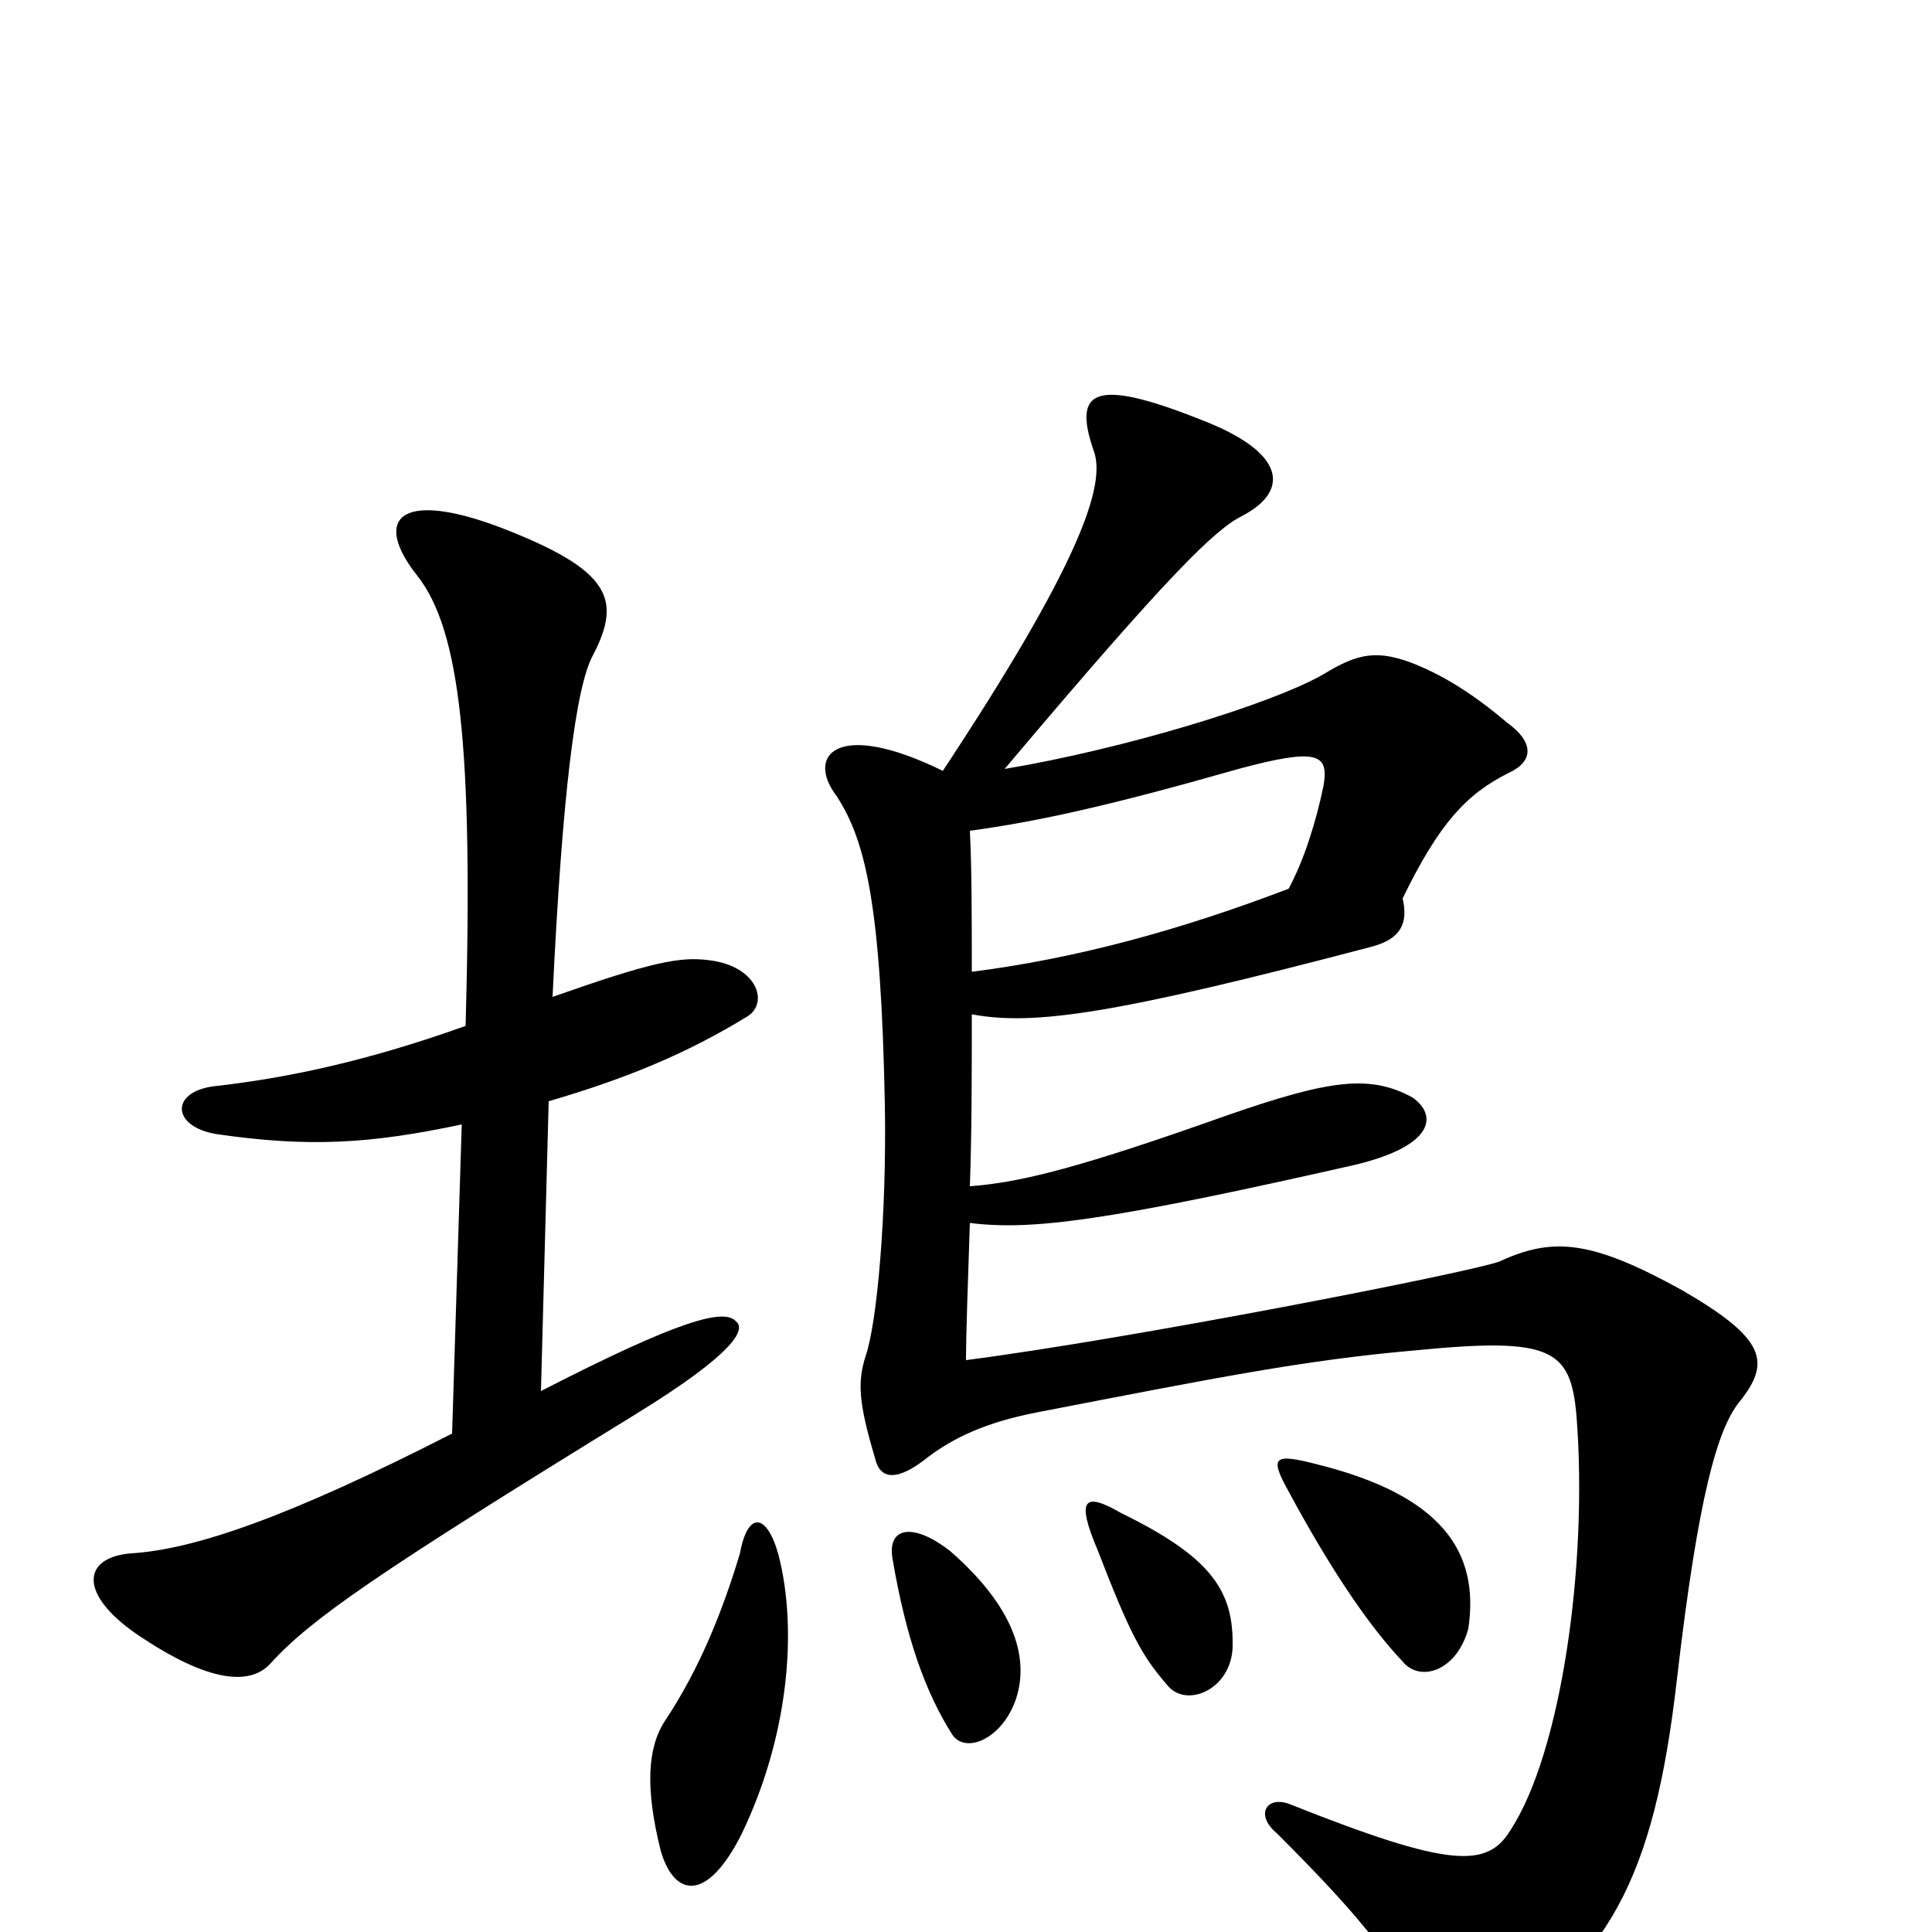 <svg xmlns="http://www.w3.org/2000/svg" viewBox="0 -1000 1000 1000">
	<path fill="#000000" d="M403 -195C397 -217 387 -218 383 -196C374 -166 362 -136 344 -109C335 -95 334 -74 342 -42C349 -18 366 -15 384 -51C408 -101 413 -156 403 -195ZM526 -121C533 -143 524 -169 492 -197C473 -212 459 -210 462 -193C469 -152 479 -124 493 -102C500 -92 519 -100 526 -121ZM638 -150C638 -178 625 -195 580 -217C561 -228 557 -224 568 -198C585 -154 591 -143 604 -128C614 -115 639 -126 638 -150ZM760 -157C766 -197 746 -226 682 -242C659 -248 657 -246 667 -228C688 -189 708 -159 726 -140C735 -129 754 -135 760 -157ZM667 -540C612 -519 558 -504 503 -497C503 -524 503 -551 502 -570C539 -575 578 -584 641 -602C682 -613 688 -610 685 -593C681 -574 675 -555 667 -540ZM488 -601C433 -628 417 -609 433 -588C448 -565 456 -532 458 -428C459 -372 454 -315 448 -298C444 -285 444 -275 453 -245C455 -236 462 -232 478 -244C493 -256 511 -264 537 -269C630 -287 675 -296 732 -301C803 -308 813 -302 816 -267C822 -190 808 -93 782 -53C770 -33 751 -33 668 -66C656 -71 649 -61 661 -51C708 -4 725 18 736 48C742 64 749 67 766 57C832 16 856 -26 868 -131C879 -226 889 -260 900 -274C917 -295 914 -307 871 -332C824 -358 804 -360 776 -347C759 -341 585 -307 500 -296C500 -309 501 -337 502 -367C534 -363 573 -368 701 -397C743 -407 744 -423 731 -432C709 -444 688 -441 636 -423C560 -396 529 -388 502 -386C503 -414 503 -444 503 -475C535 -469 577 -475 710 -510C725 -514 729 -522 726 -535C745 -574 759 -589 781 -600C794 -606 794 -616 780 -626C760 -643 745 -651 733 -656C713 -664 703 -662 685 -651C657 -635 580 -612 520 -602C606 -704 629 -726 643 -733C666 -745 667 -764 626 -781C567 -805 555 -799 566 -767C573 -749 558 -707 488 -601ZM239 -418L234 -258C148 -214 100 -198 68 -196C42 -194 40 -174 74 -152C112 -127 131 -129 140 -139C161 -162 194 -185 329 -268C381 -300 386 -312 381 -316C375 -323 352 -317 280 -280L284 -430C325 -442 356 -455 387 -474C398 -481 392 -500 367 -503C352 -505 337 -502 286 -484C291 -589 298 -645 307 -661C322 -690 316 -705 259 -727C206 -747 193 -731 216 -702C238 -674 245 -614 241 -469C188 -450 147 -442 113 -438C88 -436 88 -417 112 -413C160 -406 192 -408 239 -418Z"/>
</svg>